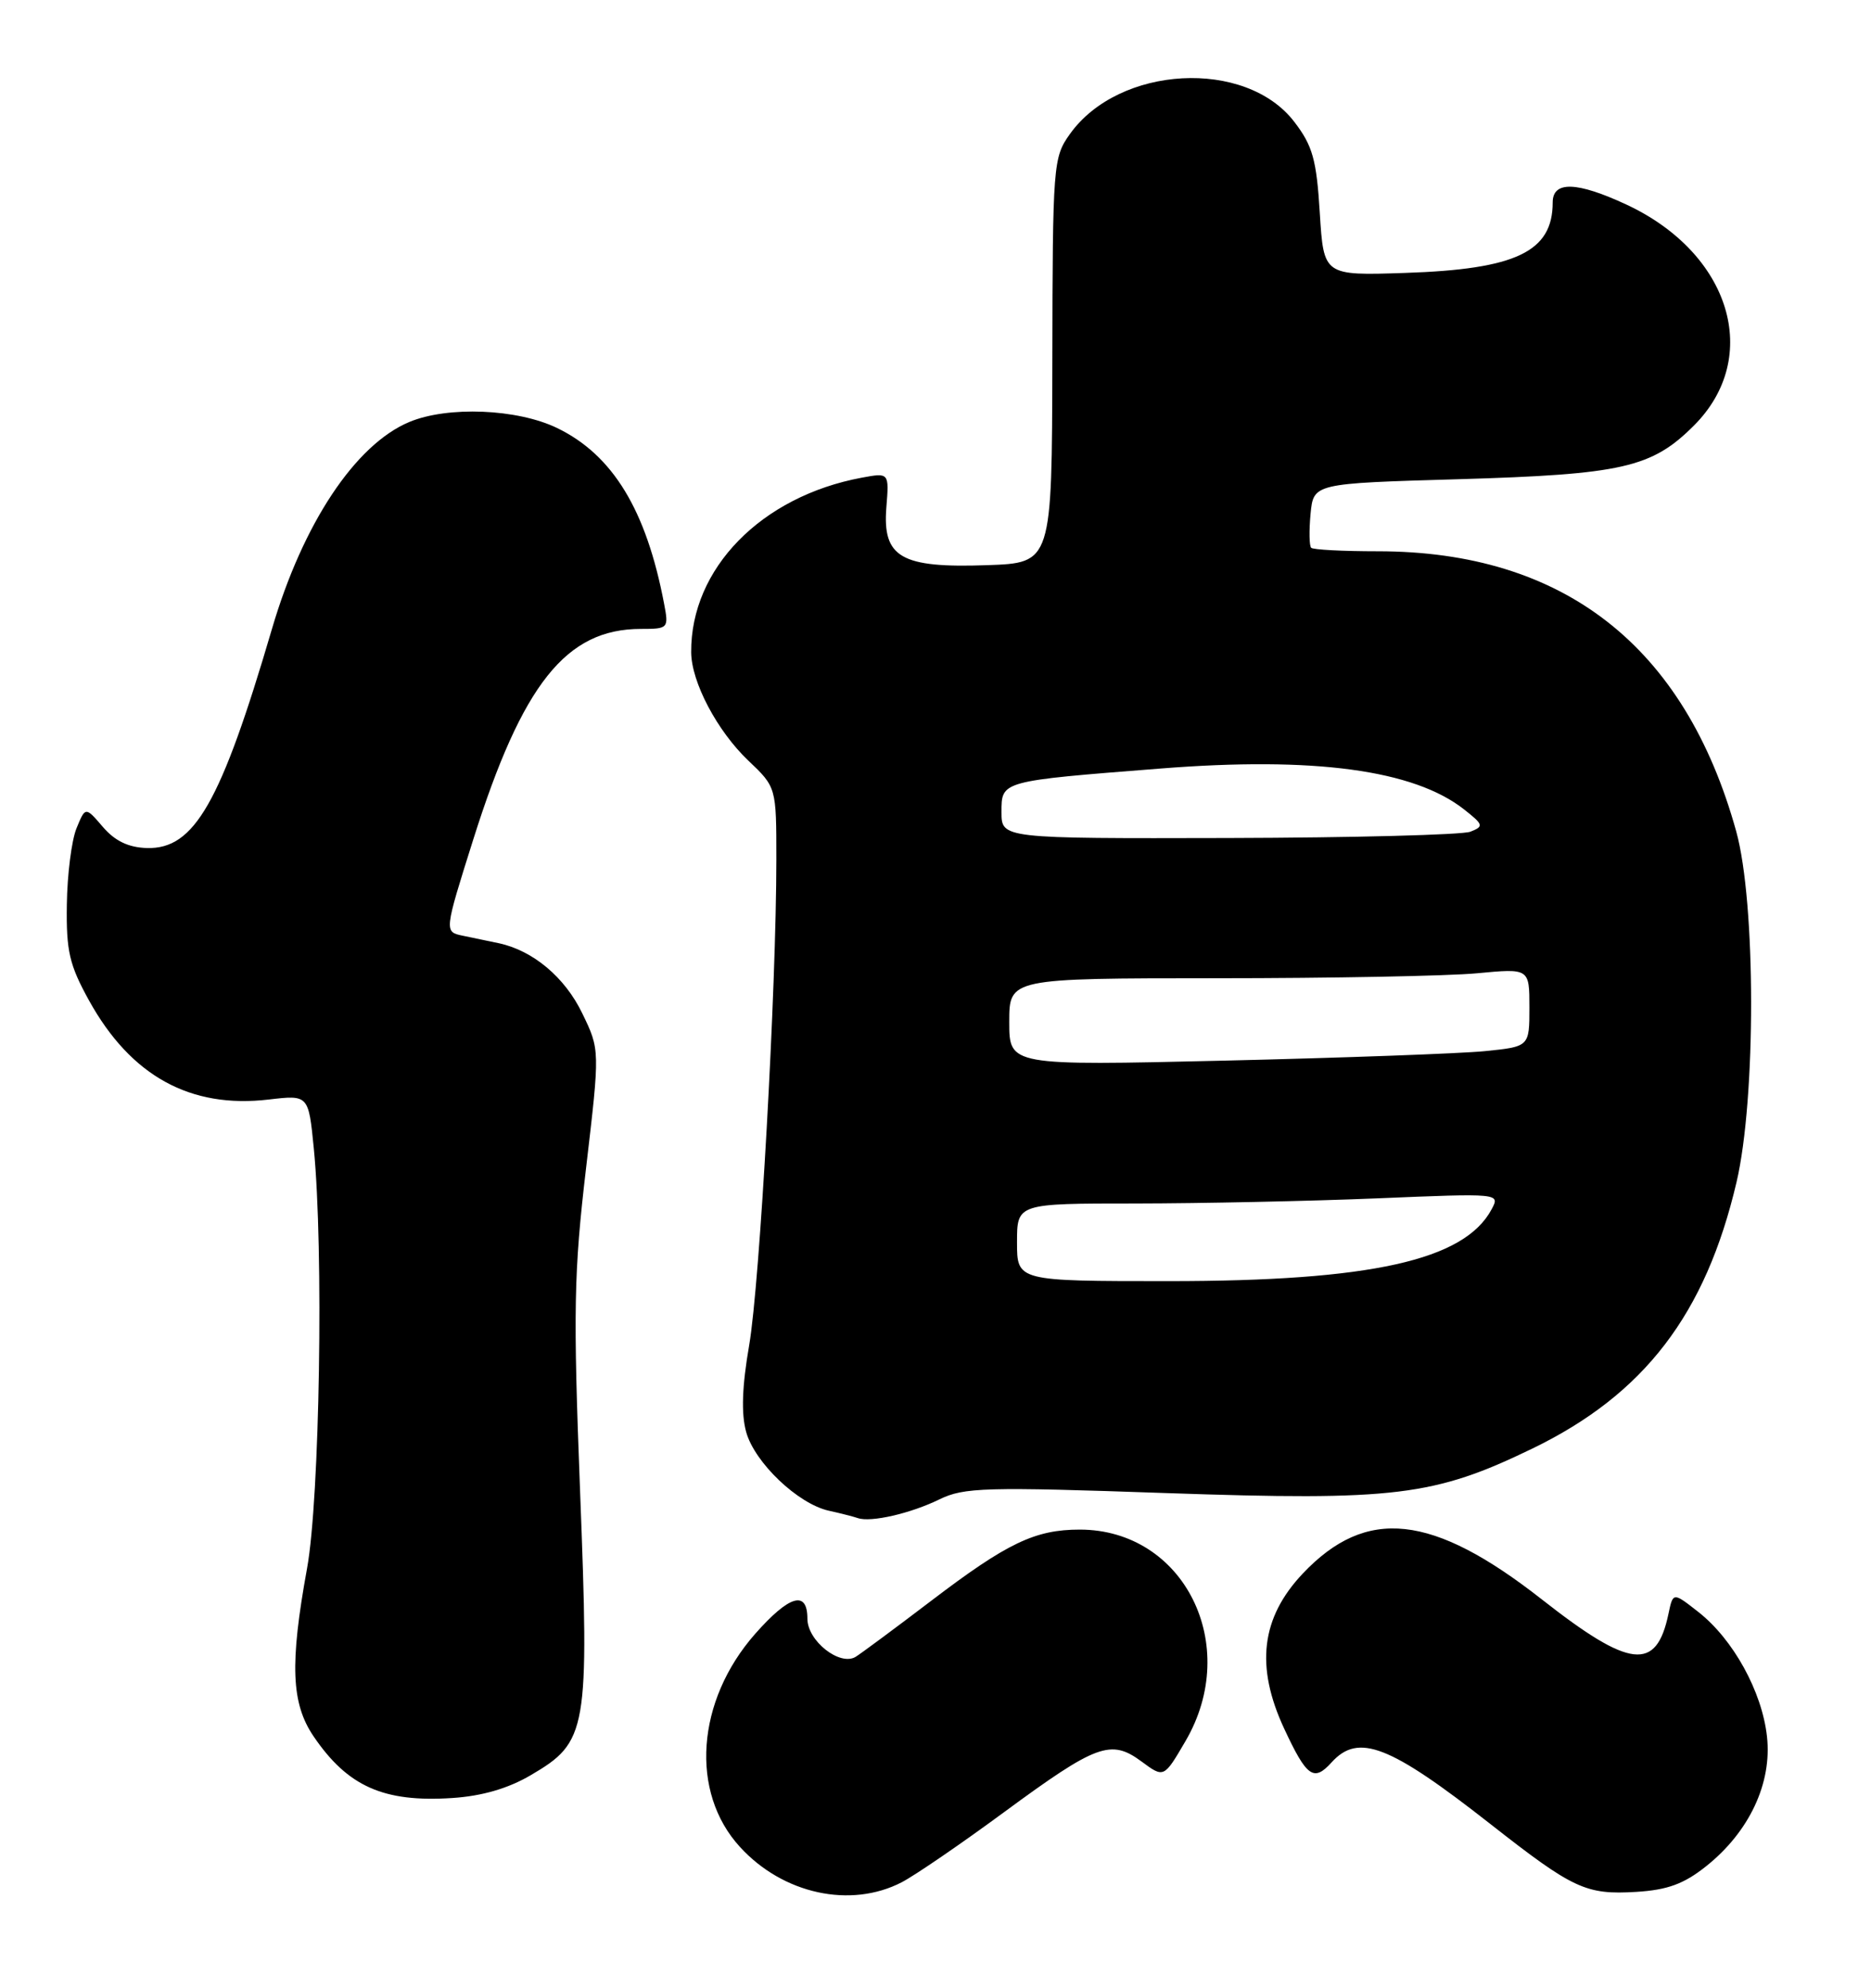 <?xml version="1.0" encoding="UTF-8" standalone="no"?>
<!DOCTYPE svg PUBLIC "-//W3C//DTD SVG 1.1//EN" "http://www.w3.org/Graphics/SVG/1.1/DTD/svg11.dtd" >
<svg xmlns="http://www.w3.org/2000/svg" xmlns:xlink="http://www.w3.org/1999/xlink" version="1.1" viewBox="0 0 241 256">
 <g >
 <path fill="currentColor"
d=" M 116.15 242.42 C 117.83 241.55 123.77 237.49 129.35 233.38 C 141.26 224.62 143.09 223.95 147.04 226.87 C 149.92 229.00 149.92 229.00 152.69 224.26 C 159.95 211.88 152.52 197.00 139.08 197.00 C 133.33 197.00 129.73 198.72 119.96 206.16 C 115.31 209.70 110.92 212.95 110.21 213.39 C 108.17 214.62 104.00 211.33 104.00 208.48 C 104.00 204.76 101.67 205.44 97.26 210.44 C 89.68 219.06 88.84 230.82 95.32 237.88 C 100.86 243.94 109.56 245.83 116.15 242.42 Z  M 219.76 240.36 C 225.32 235.93 228.27 229.66 227.60 223.65 C 226.97 217.87 223.25 211.12 218.75 207.60 C 215.50 205.05 215.50 205.05 214.91 207.86 C 213.35 215.29 209.97 214.91 198.60 205.99 C 184.49 194.93 175.99 194.02 167.81 202.66 C 162.43 208.35 161.68 214.61 165.41 222.63 C 168.32 228.88 169.22 229.52 171.52 226.98 C 174.97 223.17 178.98 224.73 192.00 234.94 C 202.66 243.30 204.28 244.05 210.76 243.66 C 214.79 243.41 216.90 242.64 219.76 240.36 Z  M 68.38 228.62 C 75.67 224.35 75.91 222.94 74.72 192.09 C 73.82 168.76 73.91 163.89 75.49 150.44 C 77.28 135.21 77.28 135.21 75.00 130.51 C 72.76 125.86 68.65 122.42 64.25 121.48 C 63.01 121.22 60.92 120.78 59.60 120.51 C 57.21 120.01 57.21 120.01 60.96 108.12 C 67.29 88.07 72.92 81.00 82.55 81.00 C 86.08 81.00 86.15 80.93 85.54 77.75 C 83.25 65.69 78.93 58.60 71.77 55.13 C 66.63 52.64 57.67 52.28 52.72 54.35 C 45.76 57.26 39.01 67.44 35.03 81.00 C 28.44 103.44 25.04 109.39 18.92 109.22 C 16.55 109.15 14.81 108.32 13.25 106.50 C 11.00 103.88 11.00 103.88 9.85 106.69 C 9.22 108.24 8.66 112.65 8.61 116.50 C 8.52 122.50 8.93 124.26 11.47 128.86 C 16.85 138.58 24.51 142.80 34.62 141.61 C 39.74 141.01 39.74 141.01 40.42 147.90 C 41.70 160.91 41.19 192.98 39.55 202.00 C 37.31 214.30 37.51 219.39 40.40 223.64 C 44.79 230.09 49.42 232.15 58.25 231.57 C 62.09 231.32 65.46 230.34 68.38 228.62 Z  M 121.00 193.11 C 124.18 191.56 126.85 191.48 150.31 192.30 C 179.67 193.31 184.73 192.69 197.41 186.55 C 211.80 179.57 219.69 169.27 223.68 152.25 C 226.20 141.50 226.18 116.25 223.64 107.08 C 217.02 83.20 201.40 71.00 177.46 71.00 C 172.99 71.00 169.13 70.80 168.89 70.55 C 168.64 70.31 168.61 68.34 168.81 66.18 C 169.19 62.26 169.19 62.26 187.84 61.72 C 208.97 61.10 212.76 60.24 218.19 54.81 C 227.00 46.00 222.92 32.61 209.50 26.35 C 203.12 23.38 200.00 23.28 200.00 26.07 C 200.00 32.42 195.28 34.68 181.00 35.15 C 170.50 35.50 170.50 35.50 170.00 27.42 C 169.58 20.56 169.08 18.78 166.73 15.71 C 160.47 7.51 144.13 8.39 137.80 17.28 C 135.66 20.28 135.59 21.19 135.55 46.44 C 135.50 72.50 135.50 72.50 127.14 72.79 C 116.06 73.18 113.66 71.80 114.17 65.35 C 114.53 60.87 114.53 60.87 111.01 61.52 C 98.05 63.93 88.96 73.23 89.03 84.00 C 89.05 87.84 92.37 94.13 96.38 97.95 C 100.00 101.39 100.00 101.39 100.00 110.68 C 100.00 127.25 97.87 165.29 96.50 173.25 C 95.58 178.56 95.46 182.08 96.11 184.42 C 97.20 188.37 102.79 193.70 106.77 194.57 C 108.27 194.90 109.95 195.33 110.50 195.52 C 112.18 196.10 117.30 194.92 121.00 193.11 Z  M 131.00 160.00 C 131.00 155.00 131.00 155.00 146.25 155.00 C 154.64 154.99 168.64 154.70 177.37 154.34 C 193.21 153.68 193.24 153.68 192.13 155.75 C 188.62 162.32 176.57 165.00 150.55 165.00 C 131.00 165.00 131.00 165.00 131.00 160.00 Z  M 130.00 131.62 C 130.00 126.00 130.00 126.00 156.75 125.99 C 171.46 125.99 186.54 125.70 190.25 125.35 C 197.00 124.71 197.00 124.71 197.00 129.76 C 197.00 134.80 197.00 134.80 191.25 135.38 C 188.09 135.69 173.01 136.24 157.75 136.60 C 130.00 137.25 130.00 137.25 130.00 131.62 Z  M 129.00 104.59 C 129.00 100.56 128.85 100.60 149.50 98.98 C 169.27 97.42 182.11 99.15 188.59 104.25 C 191.09 106.22 191.15 106.43 189.39 107.12 C 188.35 107.52 174.34 107.89 158.25 107.93 C 129.00 108.00 129.00 108.00 129.00 104.59 Z "/>
</g>
</svg>